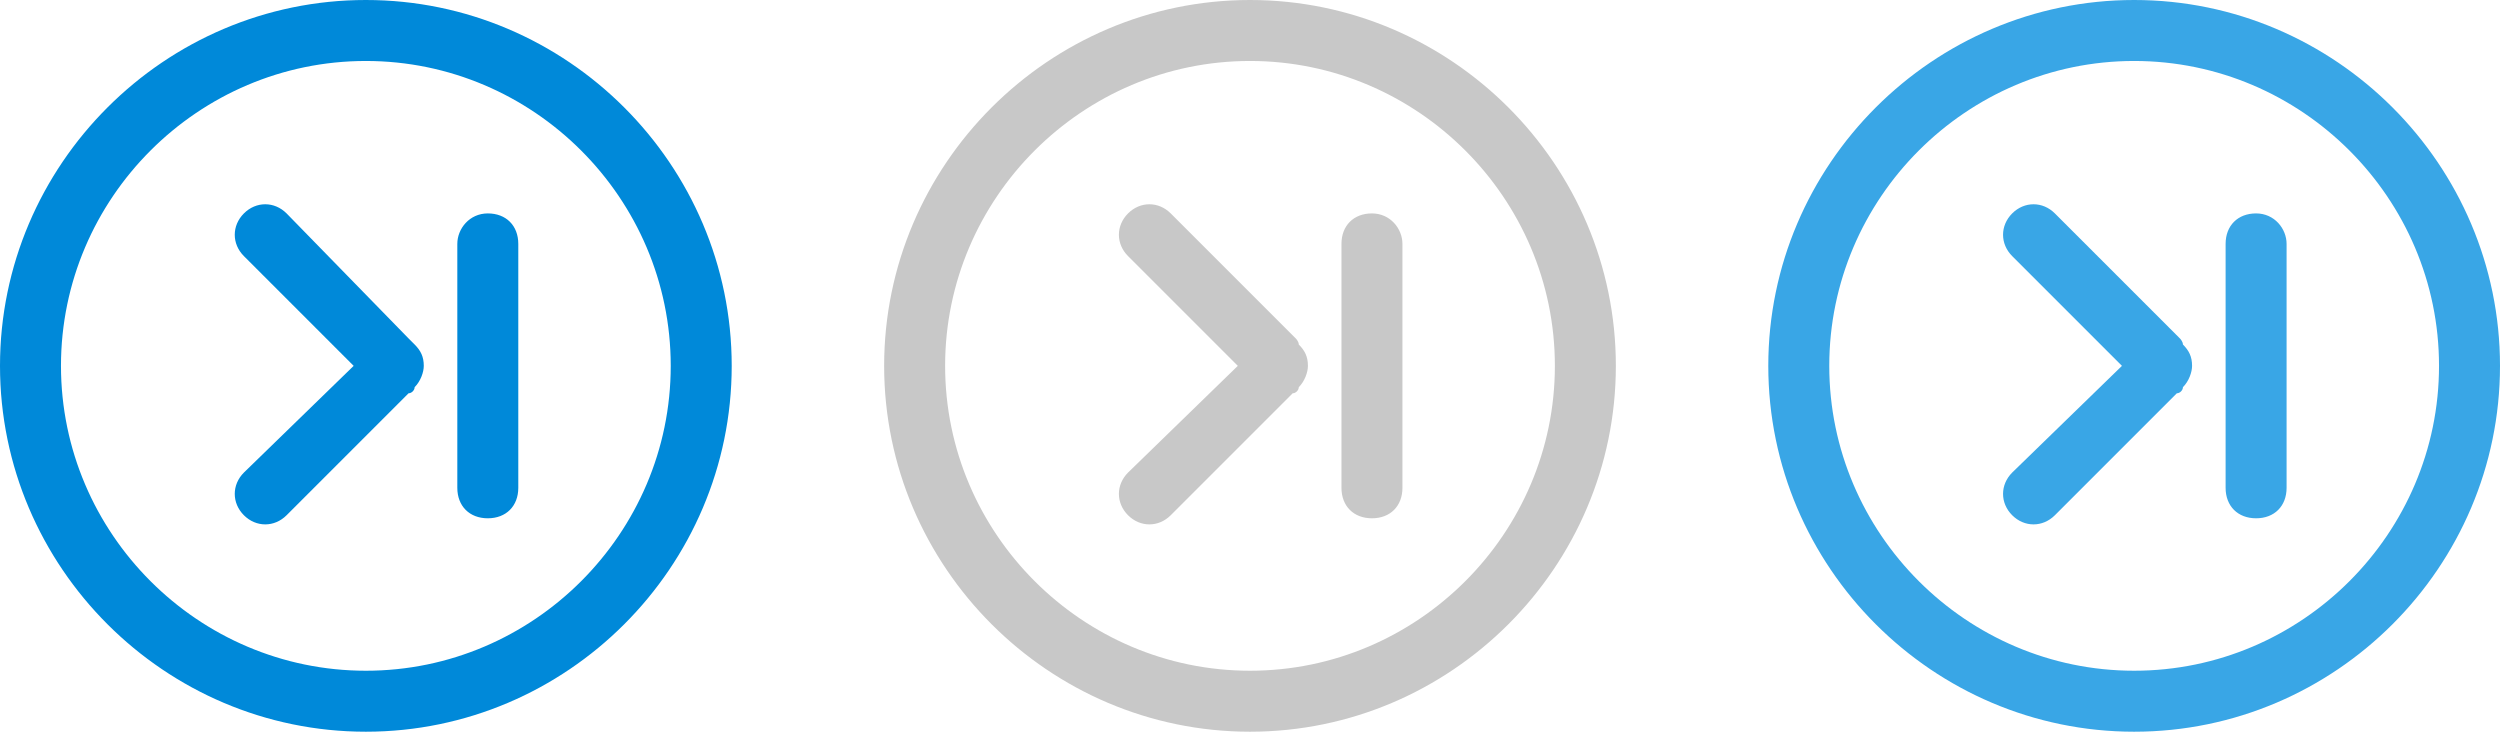<?xml version="1.0" encoding="utf-8"?>
<!-- Generator: Adobe Illustrator 19.1.0, SVG Export Plug-In . SVG Version: 6.00 Build 0)  -->
<!DOCTYPE svg PUBLIC "-//W3C//DTD SVG 1.1//EN" "http://www.w3.org/Graphics/SVG/1.1/DTD/svg11.dtd">
<svg version="1.1" xmlns="http://www.w3.org/2000/svg" xmlns:xlink="http://www.w3.org/1999/xlink" x="0px" y="0px" width="82px"
	 height="24px" viewBox="0 0 82 24" enable-background="new 0 0 82 24" xml:space="preserve">
<g id="Move_Down">
</g>
<g id="Move_Up">
</g>
<g id="Move_Right">
</g>
<g id="Move_Left">
</g>
<g id="Last">
	<g>
		<g>
			<path fill-rule="evenodd" clip-rule="evenodd" fill="#39A6E6" d="M71.5,11.1L67.4,7c-0.4-0.4-1-0.4-1.4,0c-0.4,0.4-0.4,1,0,1.4
				l3.6,3.6L66,15.5c-0.4,0.4-0.4,1,0,1.4c0.4,0.4,1,0.4,1.4,0l4-4c0.1,0,0.2-0.1,0.2-0.2c0.2-0.2,0.3-0.5,0.3-0.7
				c0-0.3-0.1-0.5-0.3-0.7C71.6,11.2,71.5,11.1,71.5,11.1z M70,0c-6.6,0-12,5.4-12,12c0,6.6,5.4,12,12,12c6.6,0,12-5.4,12-12
				C82,5.4,76.6,0,70,0z M70,22c-5.5,0-10-4.5-10-10c0-5.5,4.5-10,10-10c5.5,0,10,4.5,10,10C80,17.5,75.5,22,70,22z M74,7
				c-0.6,0-1,0.4-1,1v8c0,0.6,0.4,1,1,1c0.6,0,1-0.4,1-1V8C75,7.5,74.6,7,74,7z"/>
		</g>
	</g>
	<g>
		<g>
			<path fill-rule="evenodd" clip-rule="evenodd" fill="#C8C8C8" d="M42.5,11.1L38.4,7c-0.4-0.4-1-0.4-1.4,0c-0.4,0.4-0.4,1,0,1.4
				l3.6,3.6L37,15.5c-0.4,0.4-0.4,1,0,1.4c0.4,0.4,1,0.4,1.4,0l4-4c0.1,0,0.2-0.1,0.2-0.2c0.2-0.2,0.3-0.5,0.3-0.7
				c0-0.3-0.1-0.5-0.3-0.7C42.6,11.2,42.5,11.1,42.5,11.1z M41,0c-6.6,0-12,5.4-12,12c0,6.6,5.4,12,12,12c6.6,0,12-5.4,12-12
				C53,5.4,47.6,0,41,0z M41,22c-5.5,0-10-4.5-10-10c0-5.5,4.5-10,10-10c5.5,0,10,4.5,10,10C51,17.5,46.5,22,41,22z M45,7
				c-0.6,0-1,0.4-1,1v8c0,0.6,0.4,1,1,1c0.6,0,1-0.4,1-1V8C46,7.5,45.6,7,45,7z"/>
		</g>
	</g>
	<g>
		<g>
			<path fill-rule="evenodd" clip-rule="evenodd" fill="#0089D9" d="M8,8.4l3.6,3.6L8,15.5c-0.4,0.4-0.4,1,0,1.4
				c0.4,0.4,1,0.4,1.4,0l4-4c0.1,0,0.2-0.1,0.2-0.2c0.2-0.2,0.3-0.5,0.3-0.7c0-0.3-0.1-0.5-0.3-0.7c-0.1-0.1-0.1-0.1-0.2-0.2L9.4,7
				C9,6.6,8.4,6.6,8,7C7.6,7.4,7.6,8,8,8.4z M0,12c0,6.6,5.4,12,12,12c6.6,0,12-5.4,12-12c0-6.6-5.4-12-12-12C5.4,0,0,5.4,0,12z
				 M2,12C2,6.5,6.5,2,12,2c5.5,0,10,4.5,10,10c0,5.5-4.5,10-10,10C6.5,22,2,17.5,2,12z M15,8v8c0,0.6,0.4,1,1,1c0.6,0,1-0.4,1-1V8
				c0-0.6-0.4-1-1-1C15.4,7,15,7.5,15,8z"/>
		</g>
	</g>
</g>
<g id="First">
</g>
<g id="Play">
</g>
<g id="Pause">
</g>
<g id="Rewind">
</g>
<g id="Forward">
</g>
<g id="More">
</g>
<g id="Collapse">
</g>
<g id="Expand">
</g>
<g id="Arrow_Right">
</g>
<g id="Arrow_Left">
</g>
<g id="Arrow_Down">
</g>
<g id="Arrow_Up">
</g>
<g id="Cancel">
</g>
<g id="OK">
</g>
<g id="Remove">
</g>
<g id="Add_1_">
</g>
<g id="Add">
</g>
<g id="Burger">
</g>
<g id="Guides" display="none" opacity="0.2">
	<rect display="inline" fill-rule="evenodd" clip-rule="evenodd" fill="#0089D9" width="24" height="24"/>
	<rect x="29" display="inline" fill-rule="evenodd" clip-rule="evenodd" fill="#0089D9" width="24" height="24"/>
	<rect x="58" display="inline" fill-rule="evenodd" clip-rule="evenodd" fill="#0089D9" width="24" height="24"/>
</g>
</svg>
